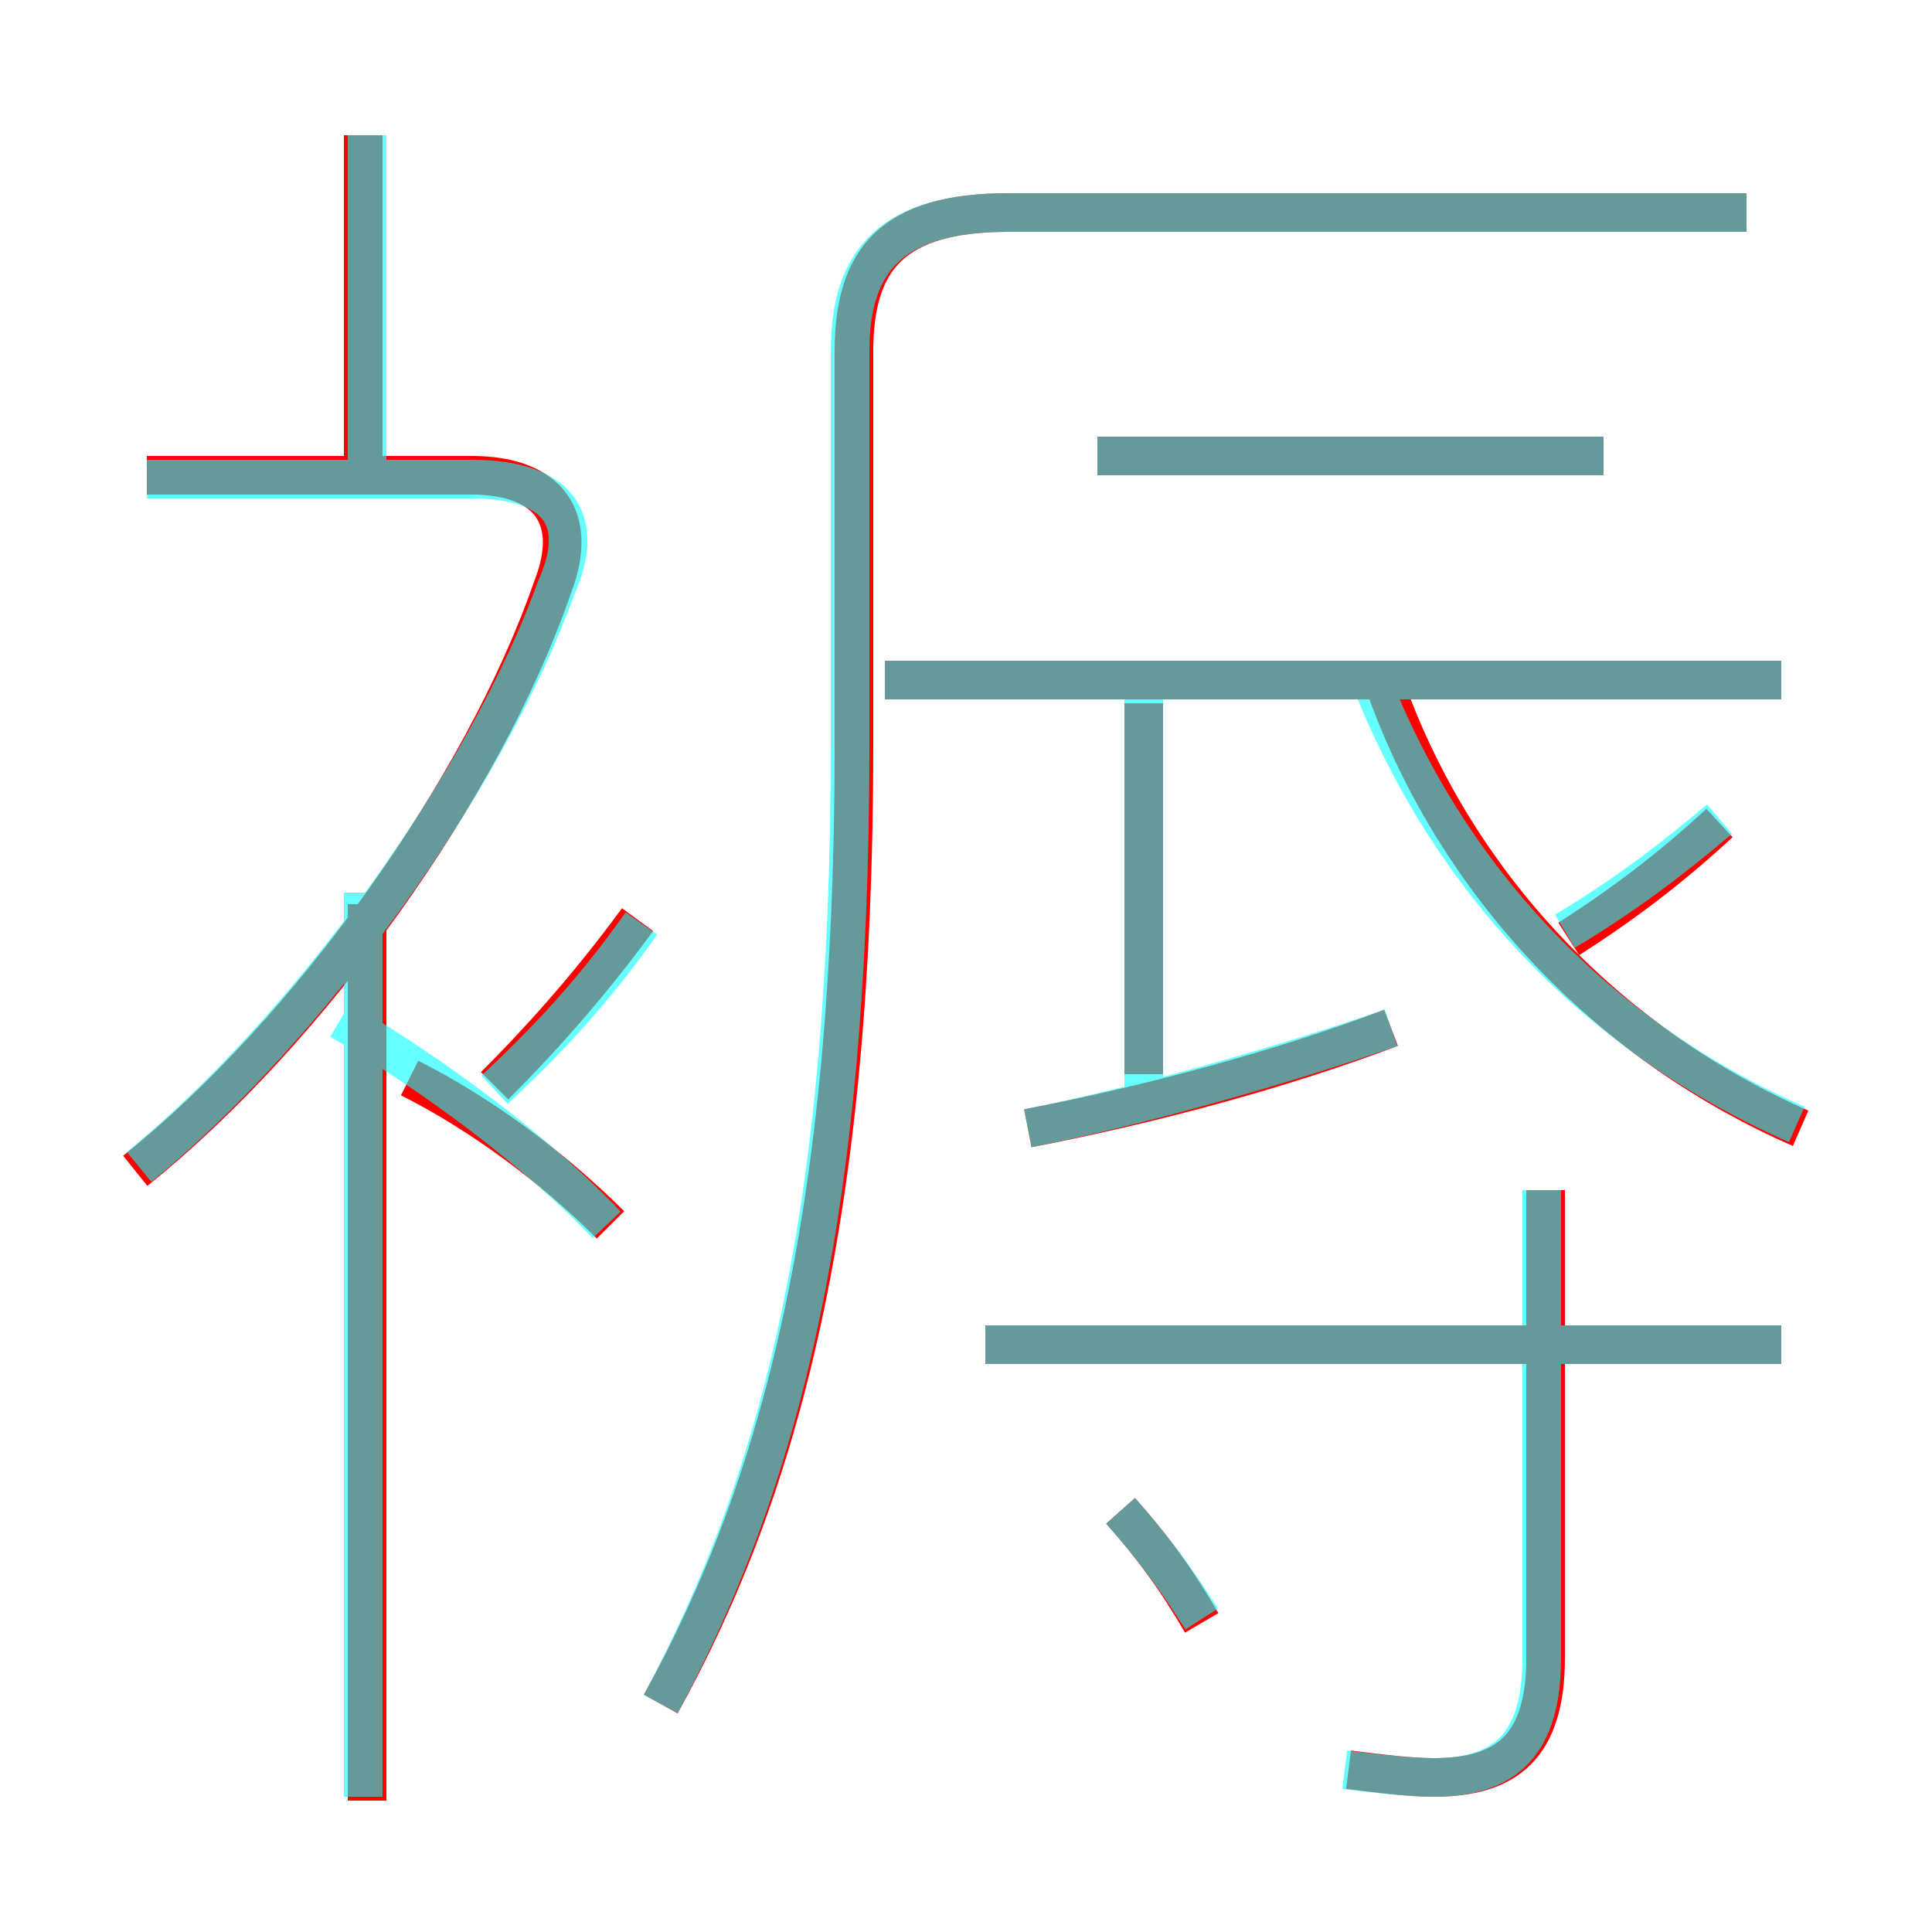 <?xml version='1.0' encoding='utf8'?>
<svg viewBox="0.0 -6.0 50.0 50.0" version="1.1" xmlns="http://www.w3.org/2000/svg">
<rect x="0.0" y="-6.0" width="50.0" height="50.0" fill="#333333" stroke="none"/>
<rect x="-1000" y="-1000" width="2000" height="2000" stroke="white" fill="white"/>
<g style="fill:none;stroke:rgba(255, 0, 0, 1);  stroke-width:1"><path d="M 17.1 0.1 C 20.2 -5.5 22.1 -12.6 22.1 -24.7 L 22.1 -34.9 C 22.1 -37.3 23.1 -38.5 26.1 -38.5 L 45.2 -38.5 M 9.5 2.6 L 9.5 -20.6 M 15.8 -12.3 C 14.3 -13.8 12.4 -15.2 10.6 -16.1 M 3.5 -13.7 C 8.0 -17.3 12.5 -23.6 14.3 -28.8 C 15.0 -30.6 14.2 -31.7 12.2 -31.7 L 3.8 -31.7 M 31.1 -2.0 C 30.4 -3.2 29.8 -4.0 29.0 -4.9 M 12.8 -15.9 C 14.2 -17.3 15.4 -18.7 16.5 -20.2 M 34.9 1.8 C 35.7 1.9 36.5 2.0 37.1 2.0 C 39.0 2.0 40.0 1.2 40.0 -1.1 L 40.0 -13.2 M 46.1 -9.2 L 25.5 -9.2 M 9.4 -31.6 L 9.4 -40.5 M 26.6 -14.8 C 29.7 -15.4 33.1 -16.3 36.0 -17.4 M 29.6 -16.2 L 29.6 -25.8 M 46.6 -14.8 C 41.8 -16.9 37.8 -20.9 35.9 -26.1 M 46.1 -26.4 L 22.9 -26.4 M 40.6 -19.7 C 42.0 -20.6 43.2 -21.5 44.5 -22.7 M 41.5 -32.2 L 28.4 -32.2" transform="translate(0.0 38.0)" />
</g>
<g style="fill:none;stroke:rgba(0, 255, 255, 0.6);  stroke-width:1">
<path d="M 17.1 0.1 C 20.2 -5.7 22.0 -12.6 22.0 -24.7 L 22.0 -34.9 C 22.0 -37.3 23.1 -38.5 26.1 -38.5 L 45.2 -38.5 M 9.4 2.5 L 9.4 -20.9 M 15.7 -12.3 C 13.9 -14.2 11.2 -16.2 8.8 -17.6 M 3.6 -13.8 C 8.0 -17.4 12.6 -23.8 14.4 -28.8 C 15.2 -30.6 14.4 -31.6 12.2 -31.6 L 3.8 -31.6 M 9.5 -31.6 L 9.5 -40.5 M 31.1 -2.1 C 30.4 -3.2 29.8 -4.0 29.0 -4.9 M 12.8 -15.8 C 14.2 -17.1 15.4 -18.4 16.6 -20.1 M 34.8 1.8 C 35.6 1.9 36.5 2.0 37.1 2.0 C 39.0 2.0 39.9 1.1 39.9 -1.1 L 39.9 -13.2 M 46.1 -9.2 L 25.5 -9.2 M 26.6 -14.8 C 29.6 -15.4 33.1 -16.4 36.0 -17.4 M 29.6 -15.8 L 29.6 -25.9 M 46.1 -26.4 L 22.9 -26.4 M 46.5 -14.9 C 41.5 -17.1 37.5 -21.1 35.4 -26.6 M 40.5 -19.9 C 42.0 -20.8 43.2 -21.7 44.5 -22.8 M 41.5 -32.2 L 28.4 -32.2" transform="translate(0.0 38.0)" />
</g>
</svg>